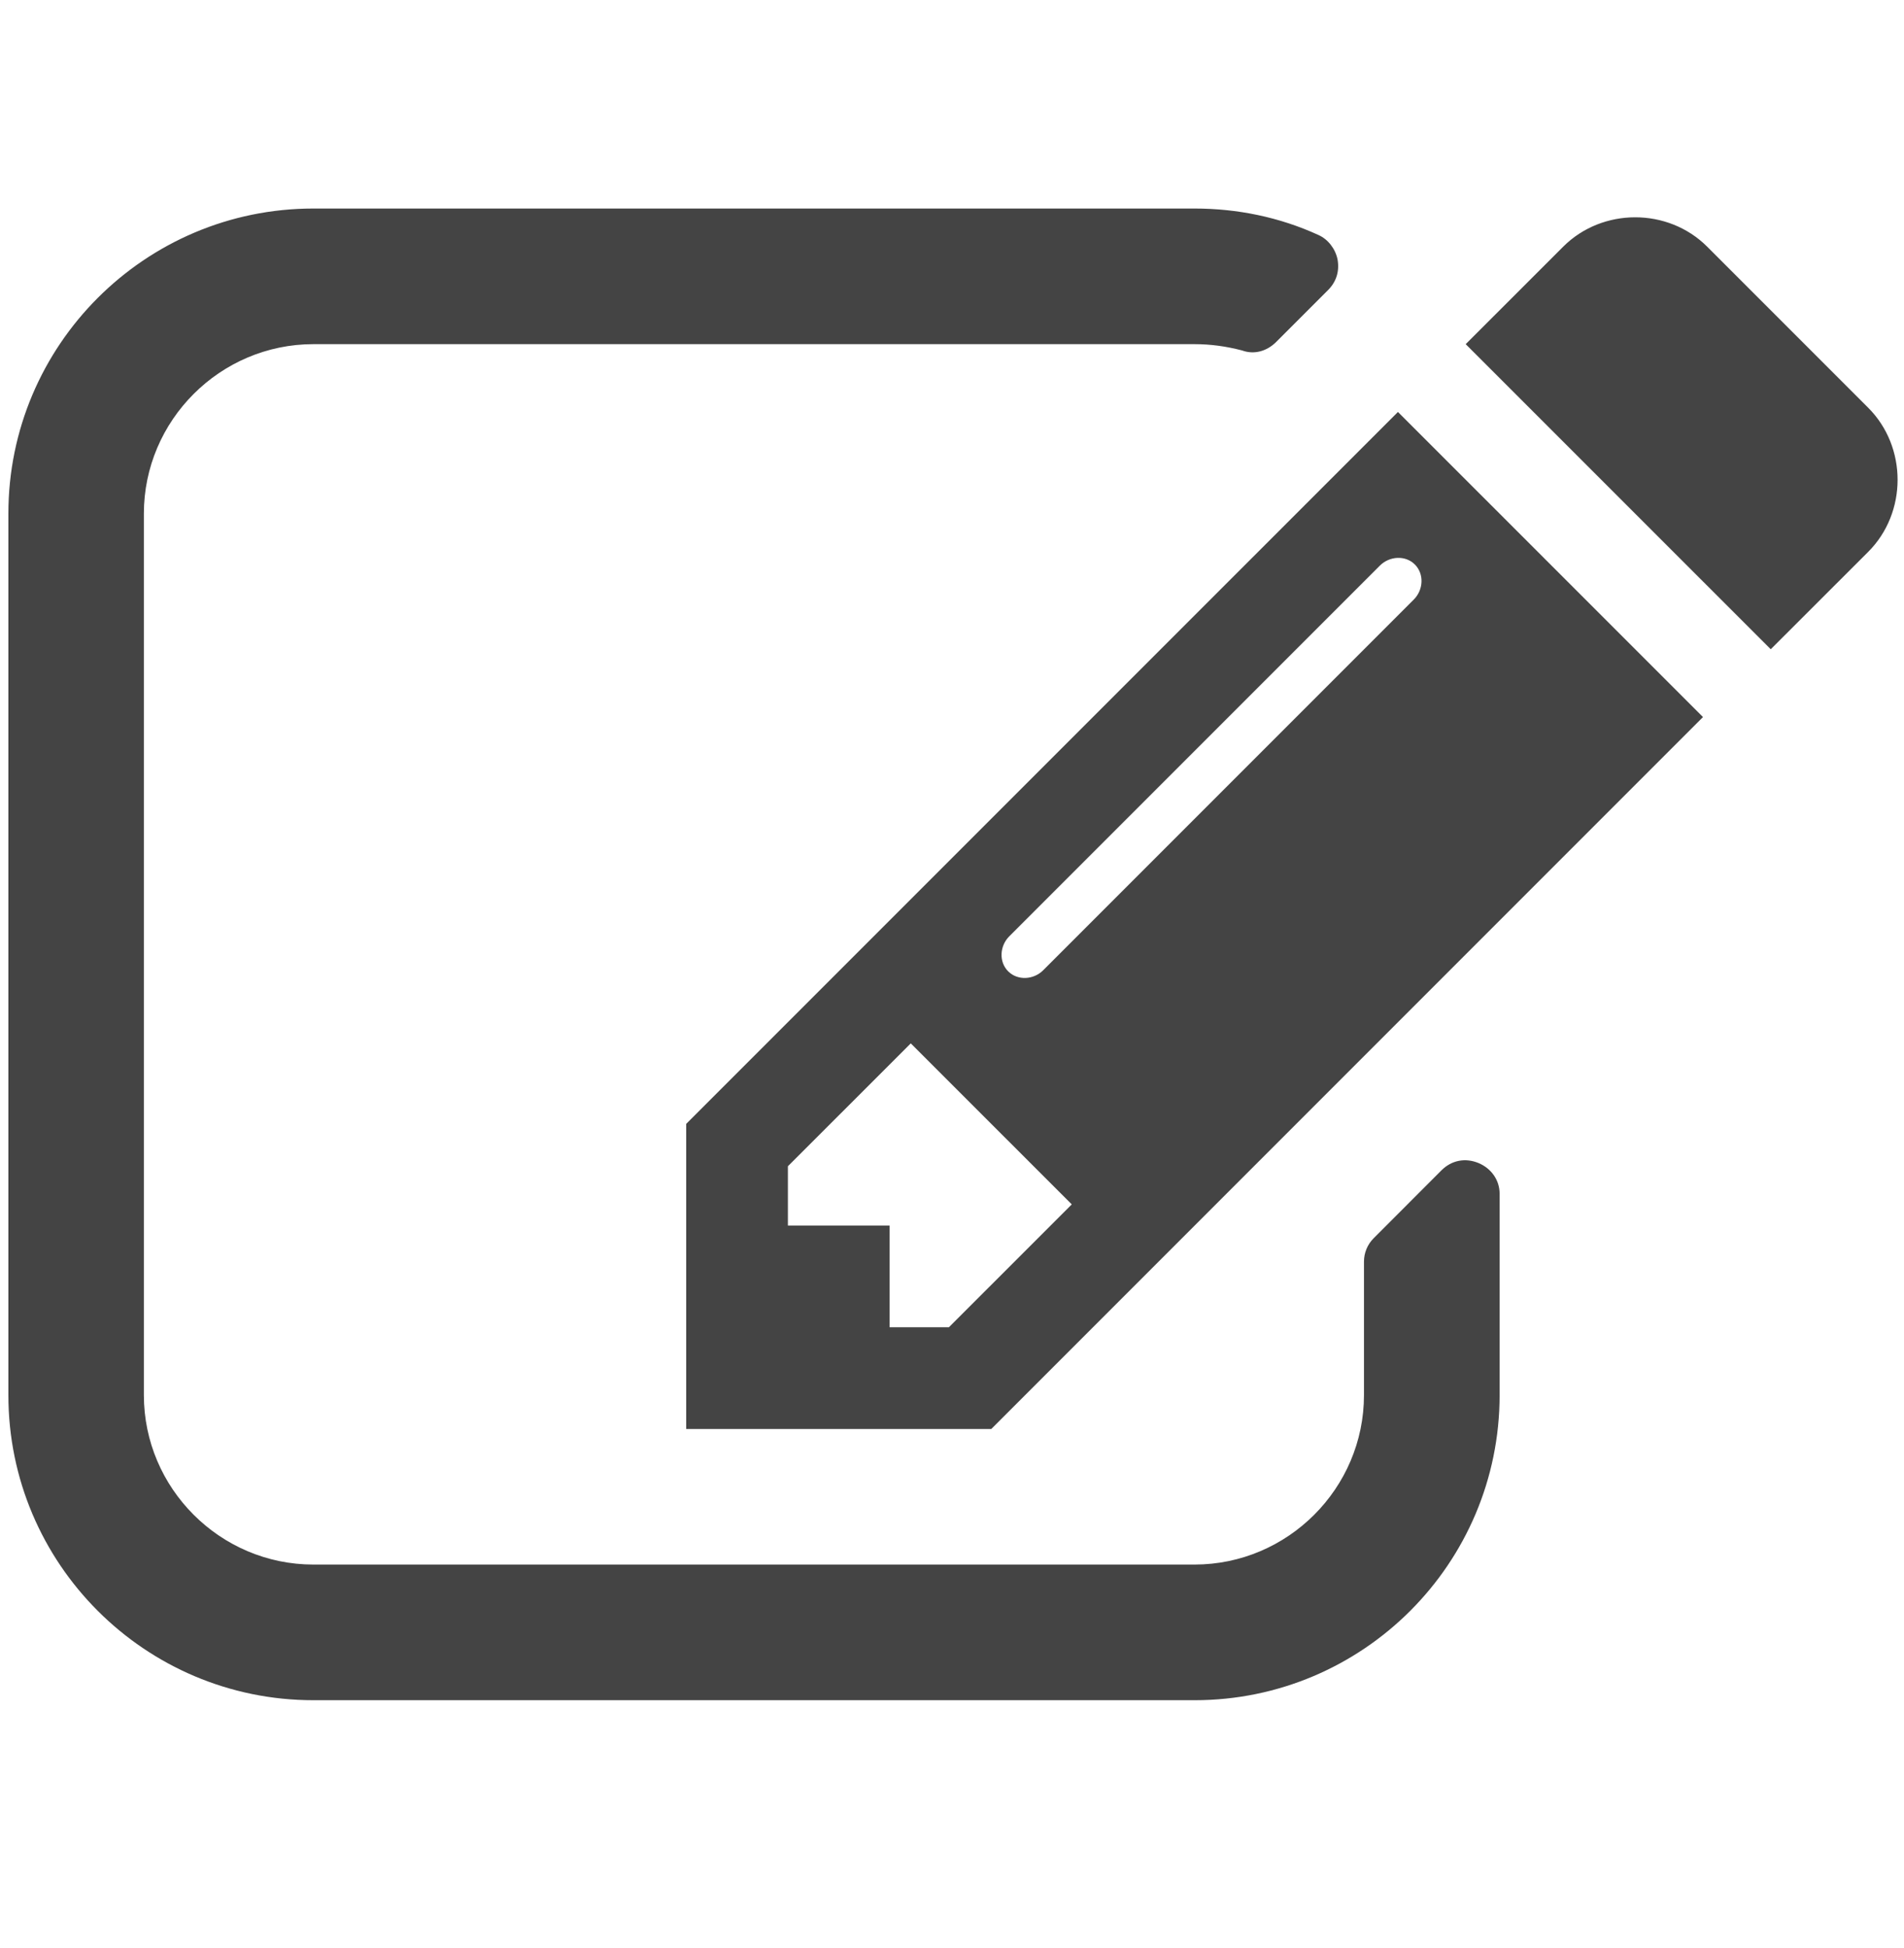 <?xml version="1.0" encoding="utf-8"?>
<!-- Generator: Adobe Illustrator 16.0.0, SVG Export Plug-In . SVG Version: 6.00 Build 0)  -->
<!DOCTYPE svg PUBLIC "-//W3C//DTD SVG 1.1//EN" "http://www.w3.org/Graphics/SVG/1.1/DTD/svg11.dtd">
<svg version="1.1" id="图形" xmlns="http://www.w3.org/2000/svg" xmlns:xlink="http://www.w3.org/1999/xlink" x="0px" y="0px"
	 width="80px" height="81.839px" viewBox="0 0 80 81.839" enable-background="new 0 0 80 81.839" xml:space="preserve">
<rect x="22.818" display="none" fill="#F1F1F1" width="80" height="81.839"/>
<g>
	<path fill="#444444" d="M63.009,58.6c0,7.076-5.741,12.816-12.818,12.816H13.168c-7.075,0-12.816-5.74-12.816-12.816V21.575
		c0-7.075,5.741-12.816,12.816-12.816h37.023c1.783,0,3.561,0.357,5.208,1.113c0.399,0.178,0.709,0.577,0.8,1.023
		c0.087,0.49-0.044,0.934-0.4,1.291l-2.181,2.181c-0.403,0.399-0.937,0.533-1.425,0.355c-0.669-0.177-1.335-0.266-2.005-0.266
		H13.167c-3.917,0-7.122,3.204-7.122,7.119V58.6c0,3.915,3.205,7.118,7.122,7.118H50.19c3.916,0,7.12-3.203,7.12-7.118v-5.607
		c0-0.355,0.137-0.711,0.403-0.978l2.847-2.851c0.442-0.443,1.021-0.533,1.559-0.313c0.536,0.224,0.89,0.713,0.89,1.29V58.6
		L63.009,58.6z M71.554,30.119L41.65,60.024H28.832V47.207l29.905-29.903L71.554,30.119z M45.032,50.589l-6.764-6.763l-5.163,5.161
		v2.49h4.273v4.273h2.492L45.032,50.589z M57.98,23.756L42.405,39.33c-0.4,0.401-0.445,1.069-0.045,1.47
		c0.402,0.399,1.069,0.356,1.47-0.044l15.575-15.575c0.399-0.4,0.444-1.068,0.043-1.47C59.049,23.312,58.382,23.356,57.98,23.756z
		 M74.401,27.271L61.584,14.456l4.096-4.094c1.646-1.646,4.405-1.646,6.051,0l6.765,6.765c1.646,1.646,1.646,4.406,0,6.053
		L74.401,27.271z"/>
</g>
</svg>
